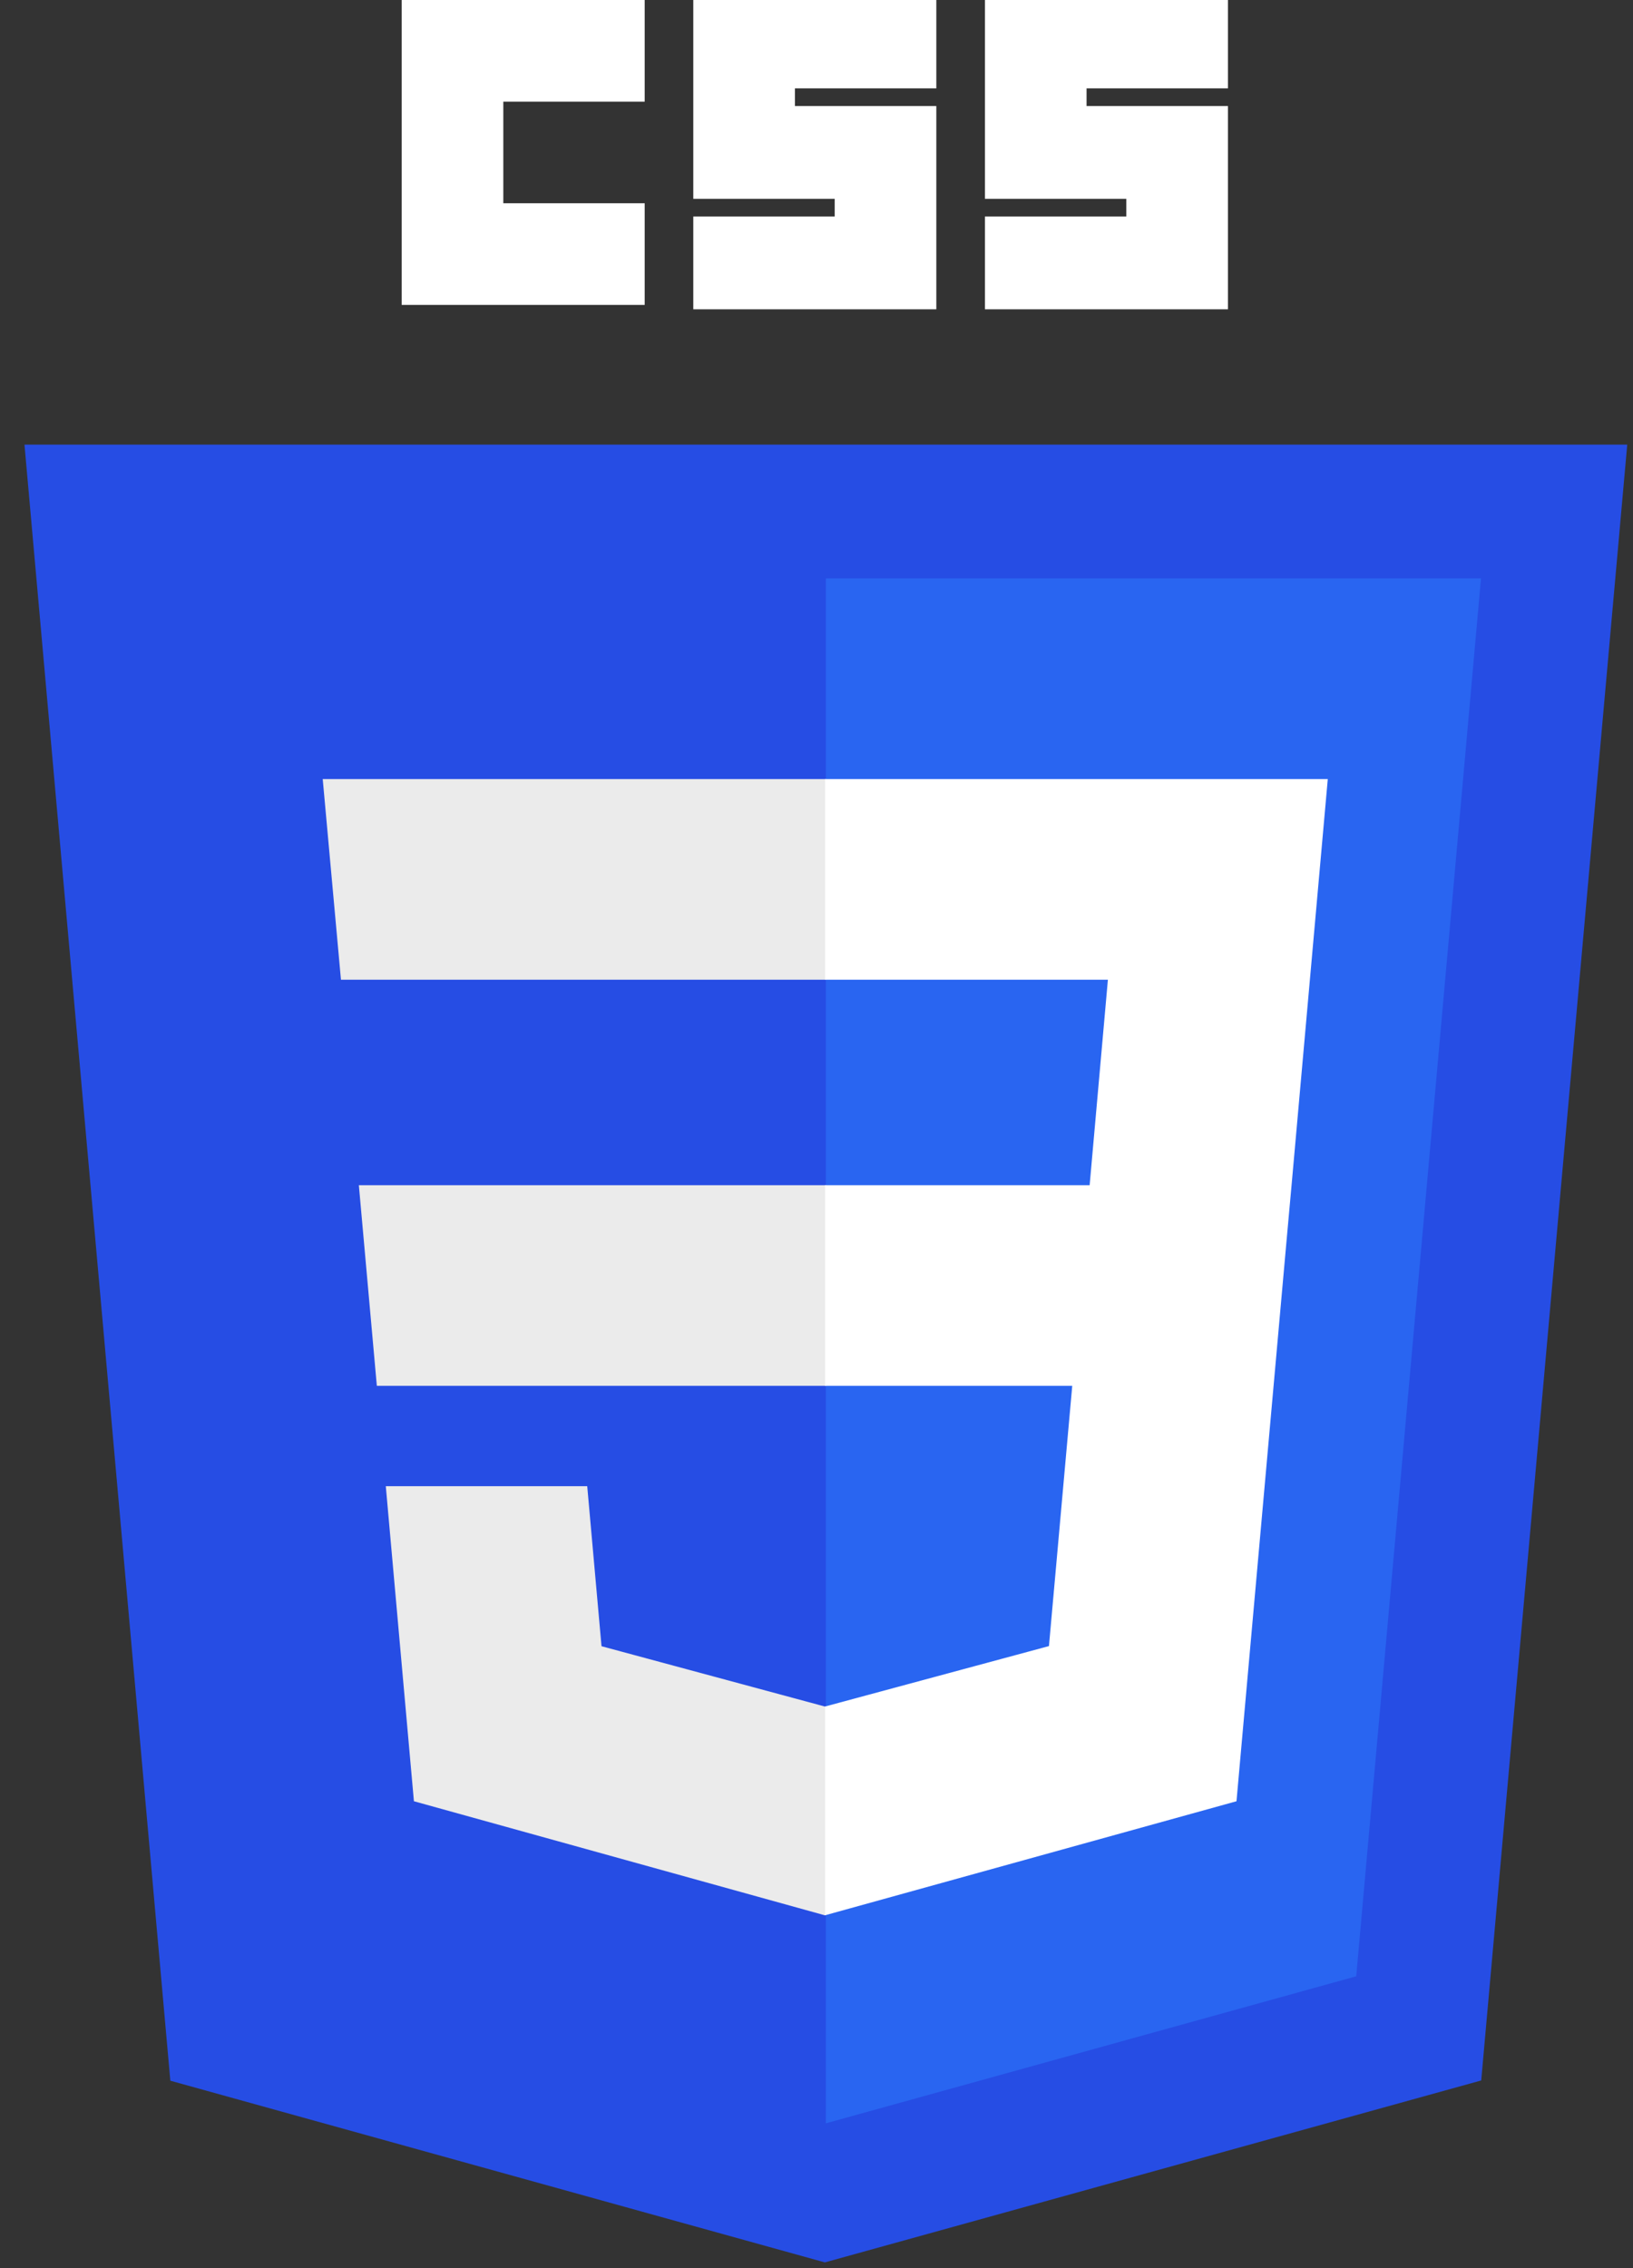 <svg width="72" height="100" viewBox="0 0 72 100" fill="none" xmlns="http://www.w3.org/2000/svg">
<rect x="0" y="0" width="72" height="100" fill="#333333" stroke="none"/>
<g clip-path="url(#clip0_126_8)">
<path d="M36.369 99.747L7.51 91.736L1.079 19.603H71.746L65.308 91.725L36.369 99.747Z" fill="#264DE4"/>
<path d="M59.797 87.132L65.298 25.5H36.413V93.615L59.797 87.132Z" fill="#2965F1"/>
<path d="M15.822 52.254L16.615 61.1H36.413V52.254H15.822ZM14.229 34.348L15.033 43.194H36.413V34.348H14.229ZM36.413 75.23L36.374 75.24L26.521 72.58L25.891 65.524H17.01L18.25 79.415L36.372 84.445L36.413 84.434V75.23Z" fill="#EBEBEB"/>
<path d="M17.71 0H28.425V4.481H22.191V8.962H28.425V13.442H17.71V0ZM30.568 0H41.283V3.896H35.049V4.676H41.283V13.637H30.568V9.546H36.802V8.766H30.568L30.568 0ZM43.426 0H54.141V3.896H47.907V4.676H54.141V13.637H43.426V9.546H49.66V8.766H43.426V0H43.426Z" fill="white"/>
<path d="M56.946 52.254L58.543 34.348H36.382V43.194H48.848L48.043 52.254H36.382V61.1H47.276L46.249 72.574L36.382 75.237V84.441L54.518 79.415L54.651 77.92L56.731 54.629L56.946 52.254Z" fill="white"/>
</g>
<defs>
<clipPath id="clip0_126_8">
<rect width="70.92" height="100" fill="white" transform="translate(0.953)"/>
</clipPath>
</defs>
</svg>

